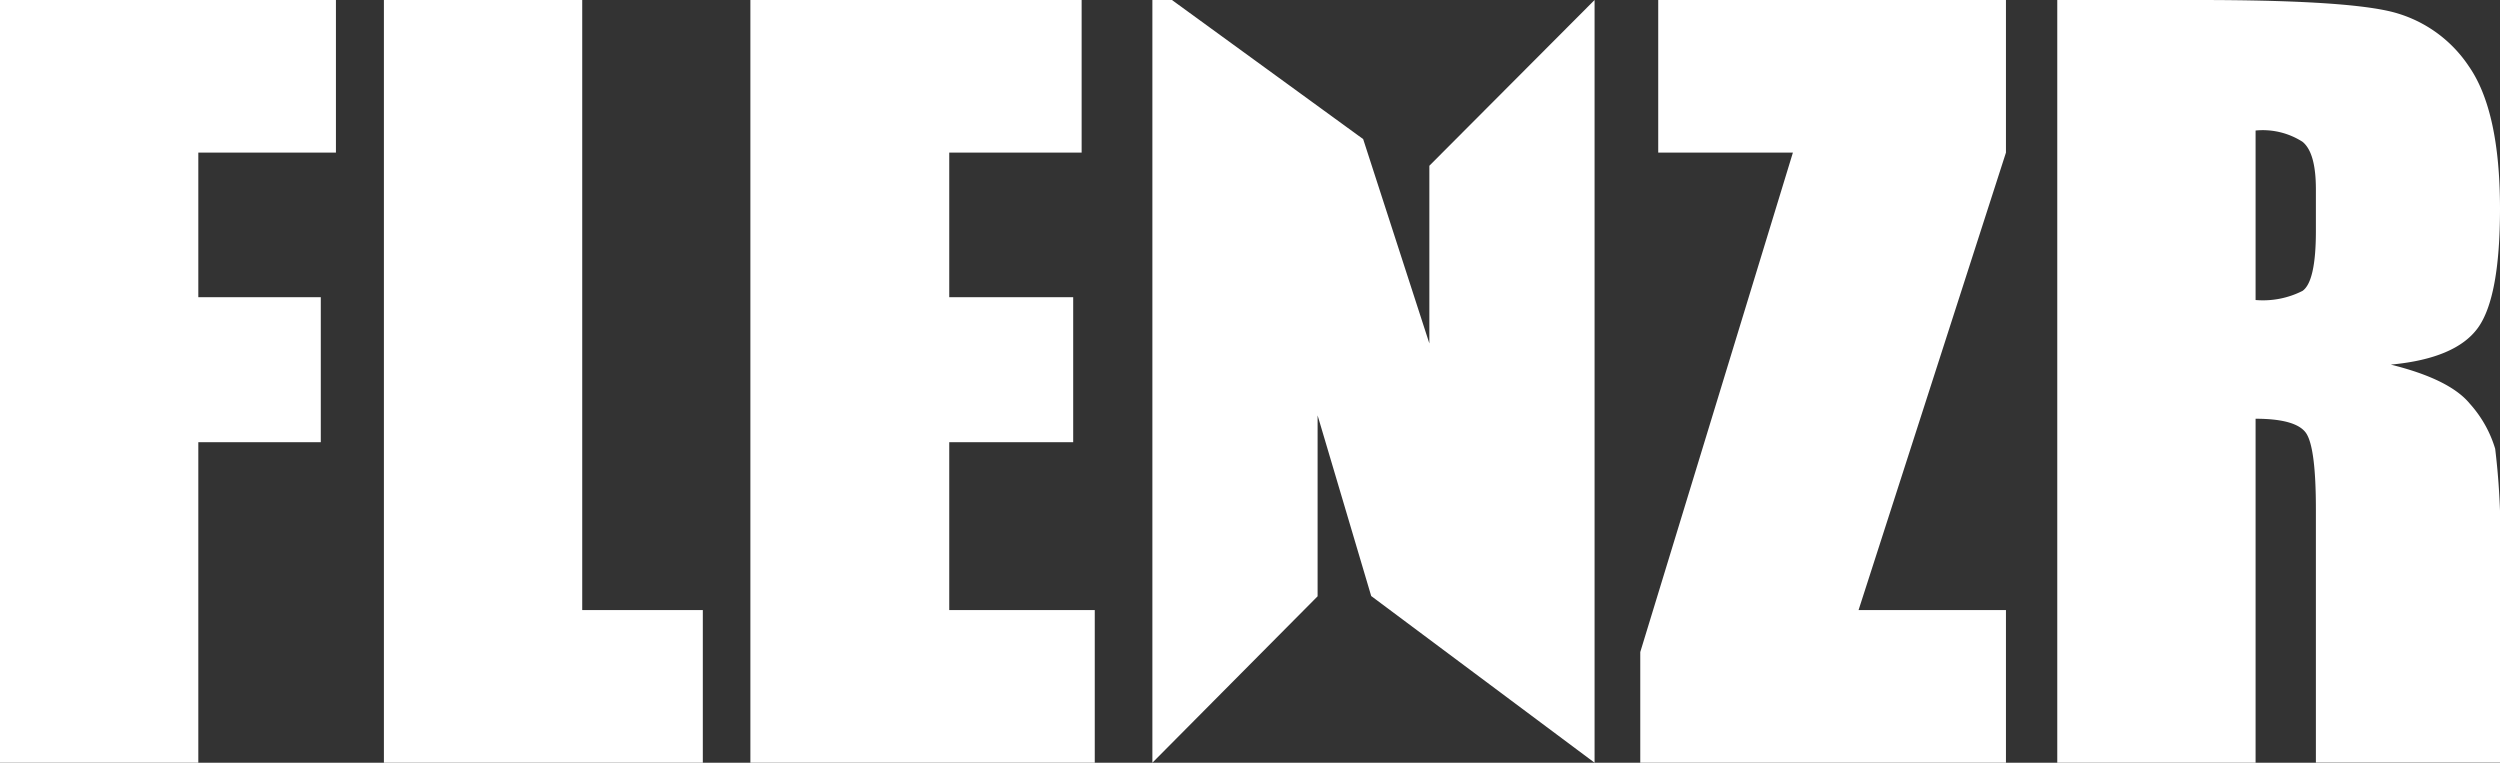 <svg xmlns="http://www.w3.org/2000/svg" viewBox="0 0 186.57 56.92"><rect x="0" y="0" width="186.57" height="56.92" fill="#333333" stroke="none"/><defs><style>.cls-1{fill:#fff;}</style></defs><g id="Layer_2" data-name="Layer 2"><g id="Layer_2-2" data-name="Layer 2"><path class="cls-1" d="M0,0H25.07V11.39H14.8V22.18h9.14V33H14.8V56.92H0Z"/><path class="cls-1" d="M43.45,0V45.53h9V56.92H28.65V0Z"/><path class="cls-1" d="M56,0H80.72V11.39H70.84V22.18h9.25V33H70.84V45.53H81.7V56.92H56Z"/><path class="cls-1" d="M119,0V56.92h0L102.33,44.48,98.33,31v13.5L86,56.92h0V0h1.46l14.27,10.38,4.94,15.25V12.37L119,0Z"/><path class="cls-1" d="M149.7,0V11.39l-11,34.14h11V56.92H122.41V48.66L133.8,11.39H123.75V0Z"/><path class="cls-1" d="M153.53,0H164q10.49,0,14.19.81a9.76,9.76,0,0,1,6.05,4.13q2.32,3.32,2.33,10.6,0,6.65-1.65,8.93c-1.1,1.52-3.27,2.44-6.5,2.74q4.4,1.09,5.9,2.92a8.79,8.79,0,0,1,1.89,3.36,54.3,54.3,0,0,1,.36,8.42v15H172.83V38q0-4.56-.72-5.66c-.48-.72-1.74-1.09-3.78-1.09V56.92h-14.8Zm14.8,9.74V22.39a6.52,6.52,0,0,0,3.5-.68c.66-.46,1-1.94,1-4.45V14.13c0-1.8-.32-3-1-3.55A5.5,5.5,0,0,0,168.33,9.74Z"/></g></g></svg>